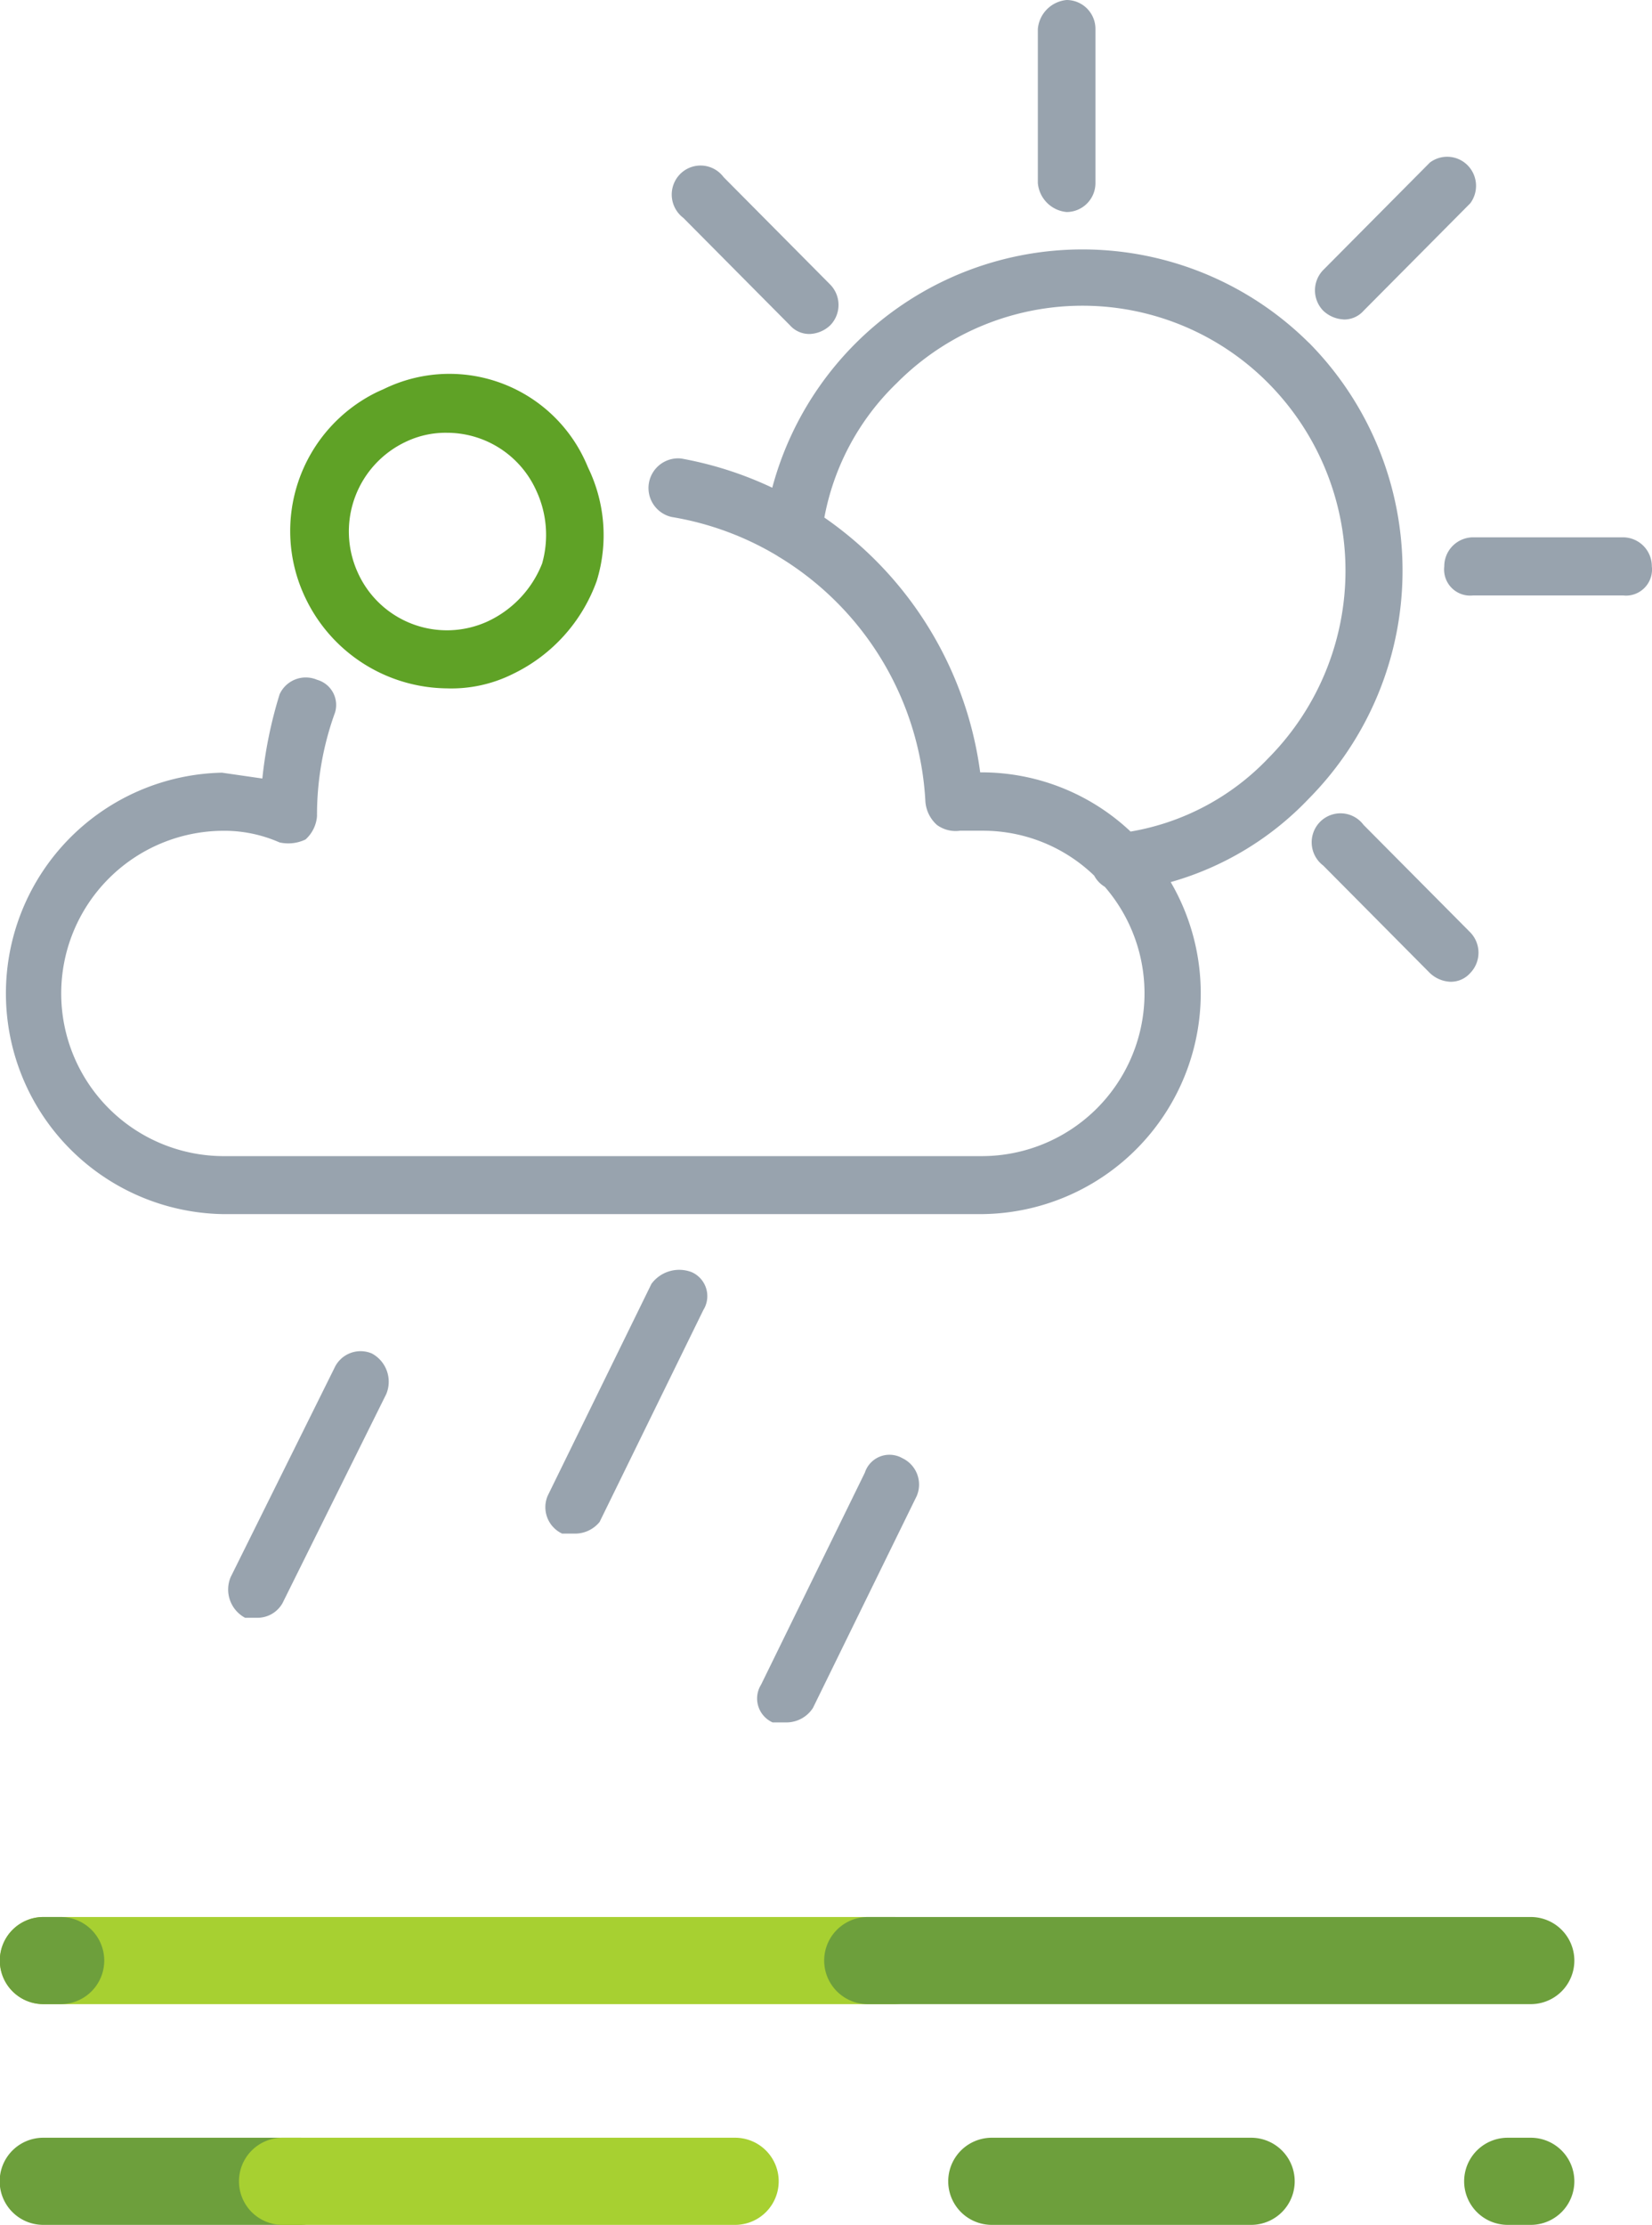<svg xmlns="http://www.w3.org/2000/svg" width="66.246" height="89.215" viewBox="0 0 66.246 89.215">
    <g data-name="Grupo 279">
        <path data-name="Trazado 335" d="M42.879 72.232a6.354 6.354 0 0 1-5.664-3.611 6.2 6.2 0 0 1 2.827-8.252q.145-.069.294-.133a5.99 5.99 0 0 1 8.042 2.774c.059.122.114.245.165.37a6.212 6.212 0 0 1 .346 4.543 6.617 6.617 0 0 1-3.352 3.726 5.519 5.519 0 0 1-2.659.583m0-10.249a3.687 3.687 0 0 0-1.618.349 3.974 3.974 0 0 0-1.96 5.241 3.919 3.919 0 0 0 5.2 1.981 4.292 4.292 0 0 0 2.2-2.33 4.21 4.21 0 0 0-.23-2.911 3.928 3.928 0 0 0-3.584-2.33" transform="translate(-24.96 -44.629)" style="fill:#5fa226"/>
        <path data-name="Trazado 336" d="M35.249 109.5h-.462a1.286 1.286 0 0 1-.578-1.63l4.162-8.387a1.153 1.153 0 0 1 1.5-.581 1.285 1.285 0 0 1 .577 1.63l-4.161 8.385a1.154 1.154 0 0 1-1.041.583" transform="translate(-24.96 -44.629)" style="fill:#98a3ae"/>
        <path data-name="Trazado 337" d="M47.965 106.124H47.5a1.17 1.17 0 0 1-.578-1.515l4.162-8.5a1.384 1.384 0 0 1 1.618-.466 1.052 1.052 0 0 1 .533 1.383 1.265 1.265 0 0 1-.07.132l-4.161 8.5a1.272 1.272 0 0 1-1.041.466" transform="translate(-24.96 -44.629)" style="fill:#98a3ae"/>
        <path data-name="Trazado 338" d="M77.444 58.372a12.877 12.877 0 0 0-21.516 5.814 14.6 14.6 0 0 0-3.569-1.156 1.077 1.077 0 0 0-.144-.02 1.19 1.19 0 0 0-.319 2.35 12.055 12.055 0 0 1 4.236 1.558 1.069 1.069 0 0 0 .108.068 12.234 12.234 0 0 1 5.829 9.79 1.4 1.4 0 0 0 .462.932 1.269 1.269 0 0 0 .925.232h.925a6.423 6.423 0 0 1 4.456 1.8 1.139 1.139 0 0 0 .425.448 6.527 6.527 0 0 1-4.881 10.8H33.857a6.523 6.523 0 0 1 0-13.045 5.5 5.5 0 0 1 2.312.466 1.6 1.6 0 0 0 1.041-.117 1.4 1.4 0 0 0 .462-.932 12.073 12.073 0 0 1 .693-4.077c.015-.036.026-.072.038-.11a1.049 1.049 0 0 0-.73-1.286 1.152 1.152 0 0 0-1.5.581 17.511 17.511 0 0 0-.693 3.379l-1.619-.234a8.852 8.852 0 0 0 0 17.7h30.52A8.855 8.855 0 0 0 71.906 80a12.231 12.231 0 0 0 5.538-3.346 13 13 0 0 0 0-18.286m-7.153 19.6a8.713 8.713 0 0 0-6.025-2.368 14.8 14.8 0 0 0-6.249-10.218A10.035 10.035 0 0 1 60.912 60a10.49 10.49 0 0 1 14.914 0 10.682 10.682 0 0 1 0 15.026 9.909 9.909 0 0 1-5.535 2.949" transform="translate(-24.96 -44.629)" style="fill:#98a3ae"/>
        <path data-name="Trazado 339" d="M67.733 53.131a1.16 1.16 0 0 0 1.155-1.164v-6.174a1.16 1.16 0 0 0-1.155-1.164 1.276 1.276 0 0 0-1.155 1.164v6.174a1.276 1.276 0 0 0 1.155 1.164" transform="translate(-24.96 -44.629)" style="fill:#98a3ae"/>
        <path data-name="Trazado 340" d="M90.043 66.175h-6.01a1.161 1.161 0 0 0-1.157 1.164 1.054 1.054 0 0 0 0 .249 1.044 1.044 0 0 0 1.157.917h6.011a1.017 1.017 0 0 0 .245 0 1.046 1.046 0 0 0 .91-1.166 1.16 1.16 0 0 0-1.155-1.164" transform="translate(-24.96 -44.629)" style="fill:#98a3ae"/>
        <path data-name="Trazado 341" d="M78.831 57.44a1.038 1.038 0 0 0 .809-.349l4.278-4.31a1.173 1.173 0 0 0 0-1.4 1.152 1.152 0 0 0-1.619-.234l-4.277 4.309a1.171 1.171 0 0 0 0 1.632 1.272 1.272 0 0 0 .809.349" transform="translate(-24.96 -44.629)" style="fill:#98a3ae"/>
        <path data-name="Trazado 342" d="M79.64 77.707a1.153 1.153 0 0 0-1.85 0 1.17 1.17 0 0 0 .232 1.63l4.277 4.31a1.276 1.276 0 0 0 .809.349 1.036 1.036 0 0 0 .809-.349 1.171 1.171 0 0 0 0-1.632z" transform="translate(-24.96 -44.629)" style="fill:#98a3ae"/>
        <path data-name="Trazado 343" d="M56.636 57.672a1.035 1.035 0 0 0 .809.349 1.264 1.264 0 0 0 .809-.349 1.169 1.169 0 0 0 0-1.63l-4.277-4.31a1.188 1.188 0 0 0-.23-.232 1.151 1.151 0 0 0-1.619.232 1.172 1.172 0 0 0 .232 1.632z" transform="translate(-24.96 -44.629)" style="fill:#98a3ae"/>
        <path data-name="Trazado 344" d="M61.144 103.1a.977.977 0 0 0-.19-.084 1.038 1.038 0 0 0-1.314.667l-4.161 8.5a1.117 1.117 0 0 0-.07.132 1.051 1.051 0 0 0 .533 1.381h.577a1.267 1.267 0 0 0 1.041-.581l4.162-8.5a1.17 1.17 0 0 0-.578-1.515" transform="translate(-24.96 -44.629)" style="fill:#98a3ae"/>
        <path data-name="Trazado 345" d="M75.131 133.844h-10.4a1.747 1.747 0 0 1 0-3.494h10.4a1.747 1.747 0 0 1 0 3.494" transform="translate(-24.96 -44.629)" style="fill:#6d9f3c"/>
        <path data-name="Trazado 346" d="M86.345 133.844h-.925a1.747 1.747 0 0 1 0-3.494h.925a1.747 1.747 0 0 1 0 3.494" transform="translate(-24.96 -44.629)" style="fill:#6d9f3c"/>
        <path data-name="Trazado 347" d="M36.983 133.844H26.694a1.747 1.747 0 0 1 0-3.494h10.289a1.747 1.747 0 0 1 0 3.494" transform="translate(-24.96 -44.629)" style="fill:#6d9f3c"/>
        <path data-name="Trazado 348" d="M54.439 133.844H36.29a1.747 1.747 0 0 1 0-3.494h18.149a1.747 1.747 0 0 1 0 3.494" transform="translate(-24.96 -44.629)" style="fill:#a7d031"/>
        <path data-name="Trazado 349" d="M60.8 124.993H26.7a1.747 1.747 0 0 1 0-3.494h34.1a1.747 1.747 0 0 1 0 3.494" transform="translate(-24.96 -44.629)" style="fill:#a7d031"/>
        <path data-name="Trazado 350" d="M86.345 124.993H59.757a1.747 1.747 0 0 1 0-3.494h26.588a1.747 1.747 0 0 1 0 3.494" transform="translate(-24.96 -44.629)" style="fill:#6d9f3c"/>
        <path data-name="Trazado 351" d="M27.389 124.993H26.7a1.747 1.747 0 0 1 0-3.494h.693a1.747 1.747 0 0 1 0 3.494" transform="translate(-24.96 -44.629)" style="fill:#6d9f3c"/>
    </g>
</svg>
